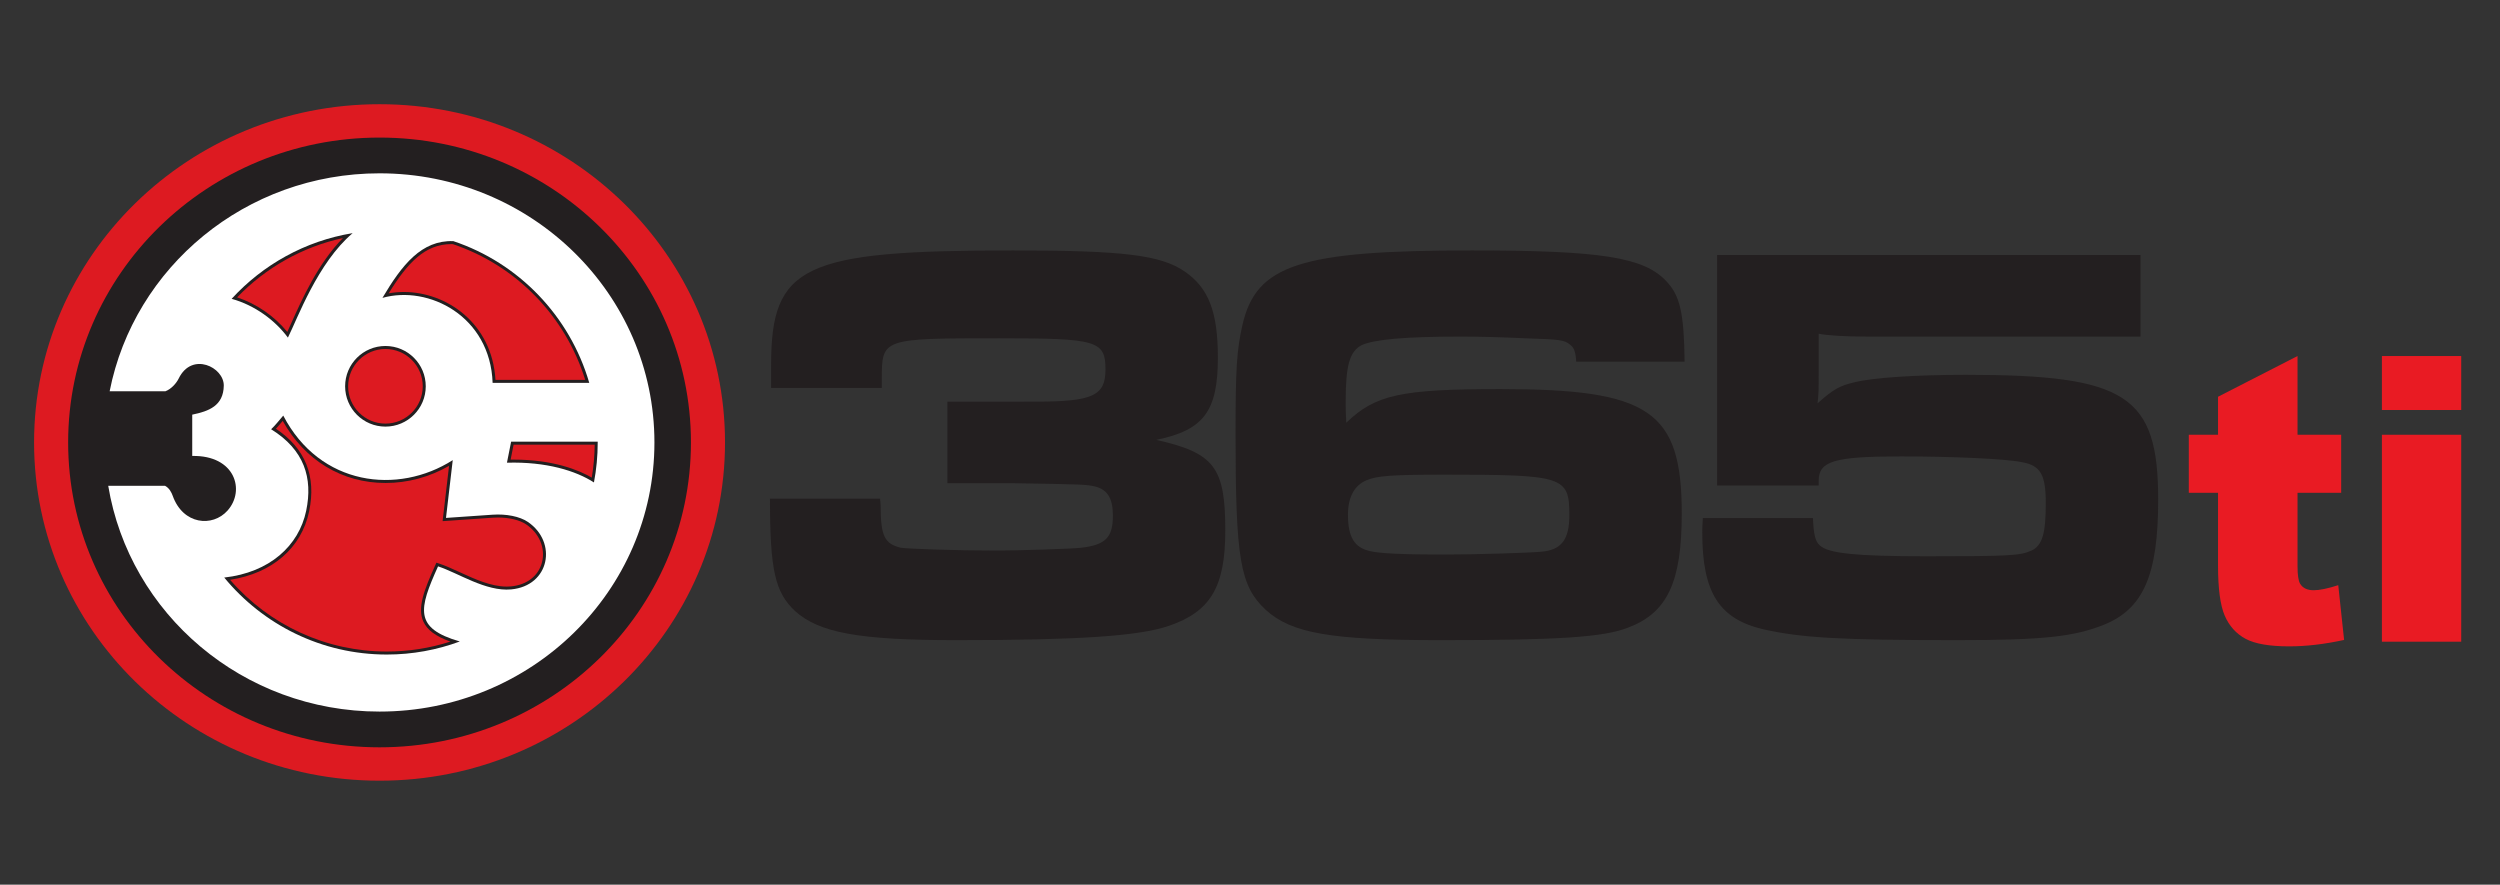<?xml version="1.0" encoding="UTF-8" standalone="no"?>
<svg
   xmlns:dc="http://purl.org/dc/elements/1.1/"
   xmlns:cc="http://creativecommons.org/ns#"
   xmlns:rdf="http://www.w3.org/1999/02/22-rdf-syntax-ns#"
   xmlns:svg="http://www.w3.org/2000/svg"
   xmlns="http://www.w3.org/2000/svg"
   viewBox="0 0 6106.627 2160.96"
   height="2160.96"
   width="6106.627"
   xml:space="preserve"
   id="svg2"
   version="1.1"><rect x="0" y="0" width="6106.627" height="2160.96" fill="#333333" stroke="none"/><defs
     id="defs6"><clipPath
       id="clipPath18"
       clipPathUnits="userSpaceOnUse"><path
         id="path16"
         d="M 0,1620.724 H 4579.972 V 0 H 0 Z" /></clipPath></defs><g
     transform="matrix(1.333,0,0,-1.333,0,2160.96)"
     id="g10"><g
       id="g12"><g
         clip-path="url(#clipPath18)"
         id="g14"><g
           transform="translate(4210.105,968.721)"
           id="g20"><path
             id="path22"
             style="fill:#e91b23;fill-opacity:1;fill-rule:nonzero;stroke:none"
             d="m 0,0 v -144.248 h 79.978 v -106.4 H 0 v -134.344 c 0,-16.16 1.545,-26.851 4.643,-32.075 4.751,-8.075 13.081,-12.112 24.99,-12.112 10.706,0 25.711,3.082 44.986,9.271 l 10.715,-100.324 c -35.944,-7.857 -69.512,-11.785 -100.689,-11.785 -36.183,0 -62.842,4.644 -79.977,13.913 -17.148,9.268 -29.817,23.35 -38.039,42.252 -8.206,18.906 -12.312,49.516 -12.312,91.831 v 133.373 h -53.558 v 106.4 h 53.558 v 69.628 z" /></g><path
           id="path24"
           style="fill:#e91b23;fill-opacity:1;fill-rule:nonzero;stroke:none"
           d="m 4364.715,824.472 h 145.326 v -379.2 h -145.326 z m 0,144.246 h 145.326 v -98.902 h -145.326 z" /><g
           transform="translate(1413.002,952.06)"
           id="g26"><path
             id="path28"
             style="fill:#231f20;fill-opacity:1;fill-rule:evenodd;stroke:none"
             d="m 0,0 v -41.82 h 202.851 v 15.682 c 0,75.286 0,75.286 215.389,75.286 179.84,0 194.474,-4.184 194.474,-57.51 0,-48.092 -24.042,-58.549 -128.605,-58.549 H 323.093 v -149.518 h 122.332 c 126.516,-2.089 131.741,-2.089 149.519,-6.275 21.955,-6.28 31.371,-21.961 31.371,-53.331 0,-39.733 -13.601,-53.326 -57.51,-58.549 -16.737,-2.089 -118.156,-5.225 -156.84,-5.225 -72.15,0 -162.07,3.136 -174.615,5.225 -29.275,7.321 -36.596,20.913 -36.596,77.367 l -1.041,12.552 H -2.088 c 0,-131.74 9.4,-171.471 45.995,-205.978 43.925,-39.732 117.107,-53.334 294.861,-53.334 224.804,0 334.591,7.328 390.004,26.139 76.336,26.144 103.521,71.102 103.521,174.616 0,116.067 -19.873,142.206 -126.522,166.255 86.785,17.779 112.923,52.278 112.923,150.56 0,83.649 -16.722,127.571 -60.639,157.886 C 714.14,201.802 645.125,210.17 443.33,210.17 58.548,210.17 0,182.985 0,0" /></g><g
           transform="translate(2276.62,1025.251)"
           id="g30"><path
             id="path32"
             style="fill:#231f20;fill-opacity:1;fill-rule:evenodd;stroke:none"
             d="m 0,0 c -10.457,-46.005 -12.545,-81.553 -12.545,-197.611 0,-232.12 8.36,-280.22 55.421,-324.135 47.045,-42.869 119.194,-55.422 319.951,-55.422 215.388,0 299.037,5.233 343.992,23.01 72.151,27.187 98.289,83.648 98.289,209.116 0,188.21 -58.557,227.943 -332.503,227.943 -182.968,0 -228.981,-10.457 -282.299,-61.687 -1.047,16.723 -1.047,30.315 -1.047,38.684 0,66.911 7.319,92.009 29.274,103.507 23.003,10.464 79.456,15.696 181.929,15.696 33.46,0 73.19,-1.047 118.156,-3.144 64.83,-2.088 71.103,-3.136 81.551,-11.505 7.321,-5.224 10.466,-12.545 11.507,-31.362 H 810.333 C 809.286,21.962 801.973,54.372 776.875,80.52 736.104,124.434 657.678,136.979 420.328,136.979 105.61,136.979 25.098,110.841 0,0 m 234.215,-414.048 c -29.275,6.273 -40.773,26.139 -40.773,66.918 0,31.362 11.498,53.324 33.451,62.735 19.867,8.359 43.917,10.448 144.294,10.448 217.486,0 227.934,-3.137 227.934,-74.231 0,-44.965 -14.625,-63.781 -51.229,-66.919 -21.953,-2.088 -119.195,-5.224 -181.938,-5.224 -70.047,0 -116.05,2.096 -131.739,6.273" /></g><g
           transform="translate(3119.335,646.023)"
           id="g34"><path
             id="path36"
             style="fill:#231f20;fill-opacity:1;fill-rule:evenodd;stroke:none"
             d="m 0,0 v -1.362 c 0,-109.787 31.37,-157.879 111.874,-176.704 70.054,-15.691 142.197,-19.874 354.457,-19.874 158.937,0 214.35,6.272 269.763,28.234 72.143,29.282 99.338,90.969 99.338,228.989 0,191.339 -57.52,228.984 -352.37,228.984 -92.009,0 -170.442,-5.233 -203.893,-13.593 -27.186,-6.274 -38.69,-12.546 -67.965,-38.684 2.096,16.729 2.096,26.138 2.096,52.277 v 75.279 c 15.68,-3.129 47.052,-5.217 87.831,-5.217 H 349.225 803.02 V 507.838 H 27.186 V 85.422 H 213.3 v 8.369 c 0,36.589 28.226,44.949 151.614,44.949 90.96,0 189.242,-4.183 220.613,-10.458 34.507,-6.264 43.917,-23.002 43.917,-75.27 0,-55.422 -6.273,-77.377 -26.147,-86.784 -20.905,-9.416 -40.764,-10.457 -193.427,-10.457 -128.612,0 -178.792,5.232 -194.482,19.864 -8.361,7.315 -11.504,20.907 -12.545,50.191 H 1.04 C 0.096,15.397 0.009,4.971 0,0" /></g><g
           transform="translate(695.491,1430.166)"
           id="g38"><path
             id="path40"
             style="fill:#dd1a21;fill-opacity:1;fill-rule:evenodd;stroke:none"
             d="m 0,0 c 349.633,0 633.063,-277.496 633.063,-619.804 0,-342.31 -283.43,-619.804 -633.063,-619.804 -349.63,0 -633.06,277.494 -633.06,619.804 C -633.06,-277.496 -349.63,0 0,0" /></g><g
           transform="translate(695.491,1369.033)"
           id="g42"><path
             id="path44"
             style="fill:#231f20;fill-opacity:1;fill-rule:evenodd;stroke:none"
             d="m 0,0 c 315.148,0 570.622,-250.125 570.622,-558.67 0,-308.546 -255.474,-558.67 -570.622,-558.67 -315.144,0 -570.619,250.124 -570.619,558.67 C -570.619,-250.125 -315.144,0 0,0" /></g><g
           transform="translate(695.491,1303.525)"
           id="g46"><path
             id="path48"
             style="fill:#ffffff;fill-opacity:1;fill-rule:evenodd;stroke:none"
             d="m 0,0 c 278.193,0 503.713,-220.797 503.713,-493.163 0,-272.365 -225.52,-493.163 -503.713,-493.163 -250.569,0 -458.372,179.139 -497.174,413.735 h 104.107 c 7.845,-4.208 11.784,-11.958 14.106,-18.465 18.865,-52.834 72.856,-57.848 100.434,-26.926 33.051,37.057 13.71,101.623 -64.717,100.081 v 75.69 c 30.428,6.256 57.26,16.236 57.806,53.12 0.496,33.768 -58.397,62.858 -82.608,13.1 -4.173,-8.578 -13.578,-19.301 -24.326,-23.381 H -494.573 C -449.827,-171.868 -245.428,0 0,0" /></g><g
           transform="translate(830.642,1179.278)"
           id="g50"><path
             id="path52"
             style="fill:#231f20;fill-opacity:1;fill-rule:evenodd;stroke:none"
             d="M 0,0 C 119.821,-40 213.602,-137.38 249.151,-259.749 H 72.06 C 67.815,-137.481 -45.151,-80.2 -129.836,-103.999 -93.782,-43.134 -58.12,1.967 0,0 m 264.613,-367.463 0.017,-1.453 c 0,-25.058 -2.387,-49.548 -6.892,-73.285 -32.757,21.151 -86.988,38.305 -159.411,36.166 l 7.641,38.572 z M 11.936,-733.638 c -41.684,-15.467 -86.743,-23.922 -133.767,-23.922 -119.885,0 -227.018,54.902 -297.903,141.063 83.001,9.285 136.739,58.104 150.161,122.396 12.518,59.959 -3.369,111.636 -64.231,149.383 7.392,6.764 15.934,17.837 22.202,25.018 67.104,-129.006 210.047,-145.746 310.585,-81.609 l -12.372,-105.891 85.43,5.889 c 24.923,1.718 49.743,-3.15 64.496,-13.166 54.805,-37.217 40.246,-117.239 -30.569,-123.725 -46.608,-4.271 -96.97,30.233 -133.913,42.211 -35.357,-78.383 -44.43,-113.247 39.881,-137.647 m -418.11,627.899 c 57.243,62.515 134.61,106.092 221.763,120.369 -64.184,-54.377 -101.269,-156.913 -118.642,-191.409 -23.322,31.528 -60.5,59.258 -103.121,71.04 m 281.823,-86.413 c 40.797,0 73.872,-33.075 73.872,-73.872 0,-40.796 -33.075,-73.871 -73.872,-73.871 -40.796,0 -73.87,33.075 -73.87,73.871 0,40.797 33.074,73.872 73.87,73.872" /></g><g
           transform="translate(526.478,1012.889)"
           id="g54"><path
             id="path56"
             style="fill:#dd1a21;fill-opacity:1;fill-rule:evenodd;stroke:none"
             d="M 0,0 C -23.76,29.093 -56.518,51.666 -91.941,63.345 -39.468,118.047 28.551,156.112 102.001,172.044 56.472,126.026 26.242,58.462 7.49,16.558 4.753,10.436 2.244,4.833 0,0 M 381.471,-87.862 C 375.148,16.792 291.004,73.182 213.6,73.182 c -9.484,0 -18.805,-0.842 -27.849,-2.506 34.468,56.04 66.722,90.273 114.775,90.273 0.884,0 1.77,-0.012 2.661,-0.034 C 419.229,121.906 509.453,29.264 545.915,-87.862 Z m -201.657,-80.141 c -37.697,0 -68.371,30.67 -68.371,68.367 0,37.698 30.674,68.371 68.371,68.371 37.698,0 68.372,-30.673 68.372,-68.371 0,-37.697 -30.674,-68.367 -68.372,-68.367 m 378.09,-98.934 c -24.146,13.933 -70.482,32.97 -143.277,32.97 -1.793,0 -3.597,-0.008 -5.409,-0.031 l 5.432,27.422 h 148.622 c -0.208,-20.152 -2.009,-40.416 -5.368,-60.361 m -375.572,-318.73 c -110.599,0 -214.704,47.77 -287.214,131.428 77.002,11.834 130.821,58.163 144.861,125.408 13.479,64.577 -7.001,115.492 -60.888,151.427 4.037,4.291 8.131,9.196 11.876,13.684 0.193,0.235 0.39,0.47 0.584,0.705 40.548,-72.446 108.858,-113.794 188.59,-113.794 40.499,0 80.451,10.811 116.234,31.356 l -11.83,-101.3 92.04,6.338 c 3.176,0.22 6.353,0.326 9.503,0.326 20.685,0 39.945,-4.693 51.526,-12.547 24.312,-16.511 35.726,-43.827 29.073,-69.588 -6.436,-24.942 -27.766,-41.431 -57.056,-44.107 -2.521,-0.235 -5.06,-0.342 -7.596,-0.342 -28.683,-0.007 -59.285,14.071 -86.289,26.489 -13.476,6.194 -26.205,12.047 -37.827,15.815 l -4.689,1.523 -2.024,-4.495 c -20.158,-44.683 -33.524,-78.284 -21.773,-103.726 7.05,-15.269 22.501,-26.769 49.308,-36.382 -37.5,-12.1 -76.581,-18.218 -116.409,-18.218" /></g></g></g></g></svg>